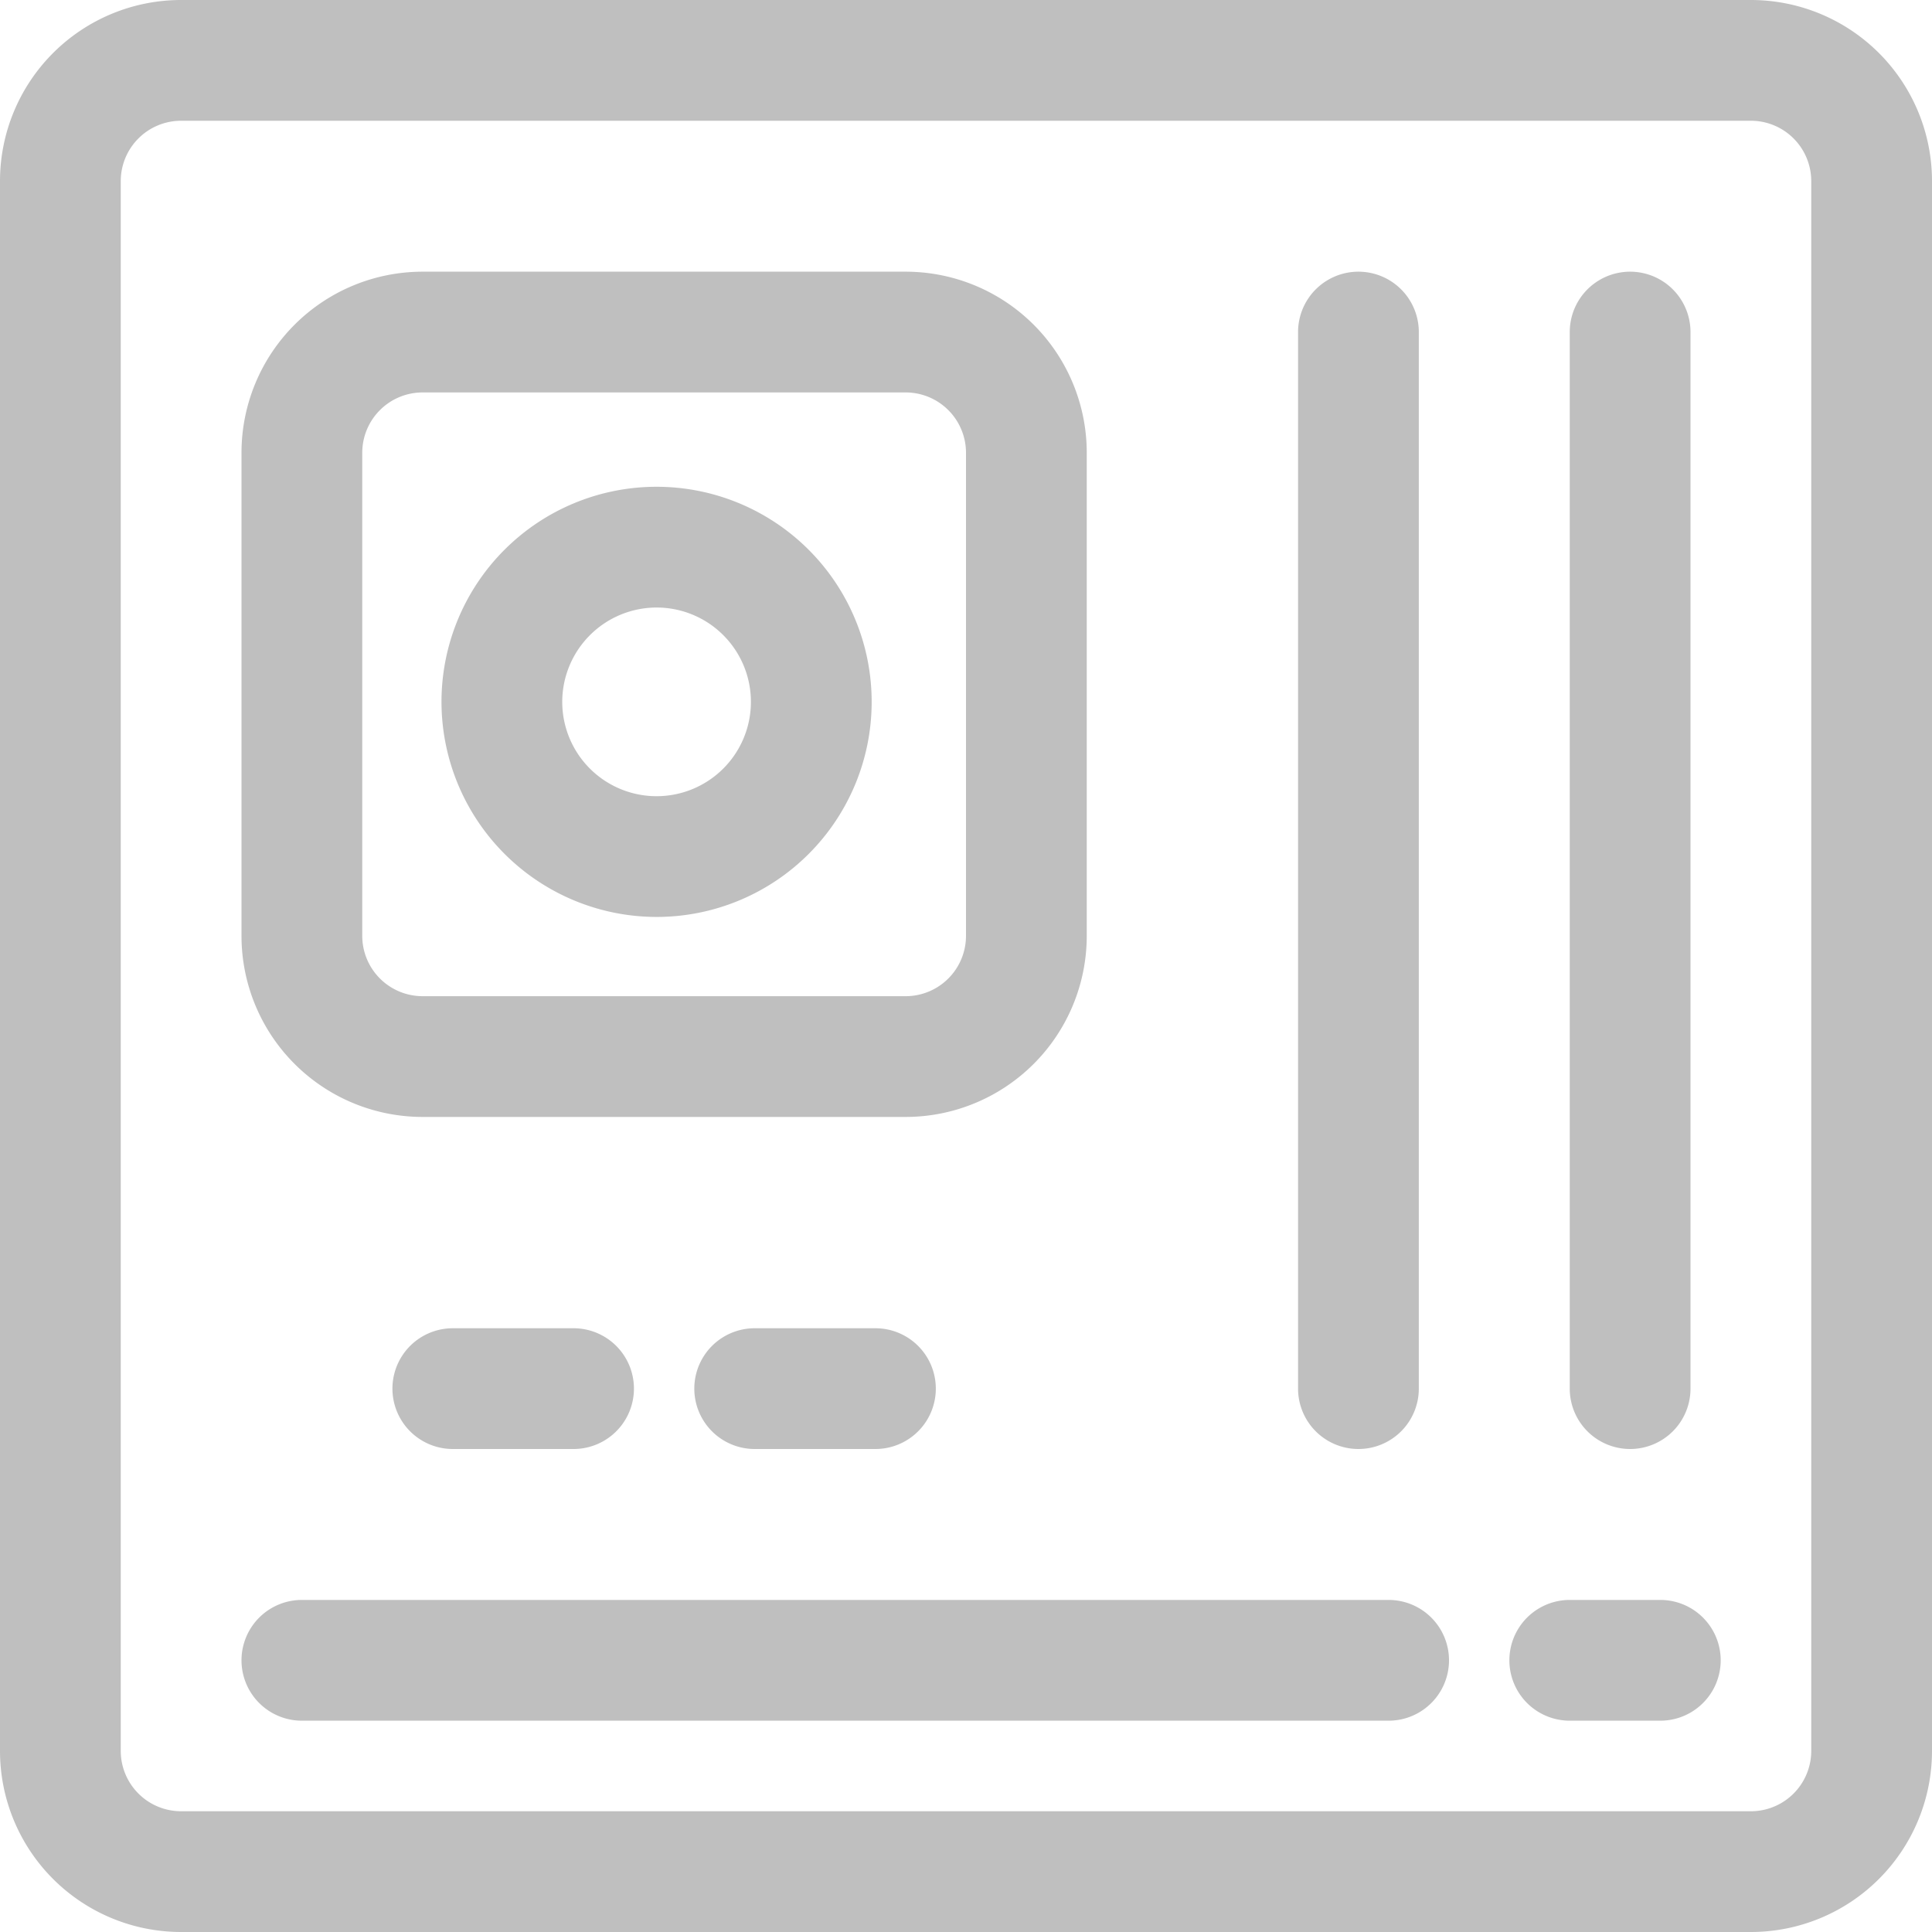 <?xml version="1.0" standalone="no"?><!DOCTYPE svg PUBLIC "-//W3C//DTD SVG 1.1//EN" "http://www.w3.org/Graphics/SVG/1.1/DTD/svg11.dtd"><svg t="1637485199657" class="icon" viewBox="0 0 1024 1024" version="1.1" xmlns="http://www.w3.org/2000/svg" p-id="1890" width="28" height="28" xmlns:xlink="http://www.w3.org/1999/xlink"><defs><style type="text/css"></style></defs><path d="M1024 96a96 96 0 0 0-96-96H96a96 96 0 0 0-96 96v832a96 96 0 0 0 96 96h832a96 96 0 0 0 96-96V96z m-64 832a32 32 0 0 1-32 32H96a32 32 0 0 1-32-32V96a32 32 0 0 1 32-32h832a32 32 0 0 1 32 32v832zM576 240a96 96 0 0 0-96-96H224a96 96 0 0 0-96 96v256a96 96 0 0 0 96 96h256a96 96 0 0 0 96-96V240z m-64 256a32 32 0 0 1-32 32H224a32 32 0 0 1-32-32V240a32 32 0 0 1 32-32h256a32 32 0 0 1 32 32v256z m-164-10a114 114 0 1 0-114-114 114.128 114.128 0 0 0 114 114z m0-164a50 50 0 1 1-50 50 50.064 50.064 0 0 1 50-50zM832 912h48a32 32 0 0 0 0-64h-48a32 32 0 0 0 0 64z m-528-144a32 32 0 0 0 0-64h-64a32 32 0 0 0 0 64h64z m160 0a32 32 0 0 0 0-64h-64a32 32 0 0 0 0 64h64z m-304 80a32 32 0 0 0 0 64h576a32 32 0 0 0 0-64H160z m560-80a32 32 0 0 0 32-32V176a32 32 0 0 0-64 0v560a32 32 0 0 0 32 32z m144 0a32 32 0 0 0 32-32V176a32 32 0 0 0-64 0v560a32 32 0 0 0 32 32z" p-id="1891" fill="#bfbfbf"></path></svg>